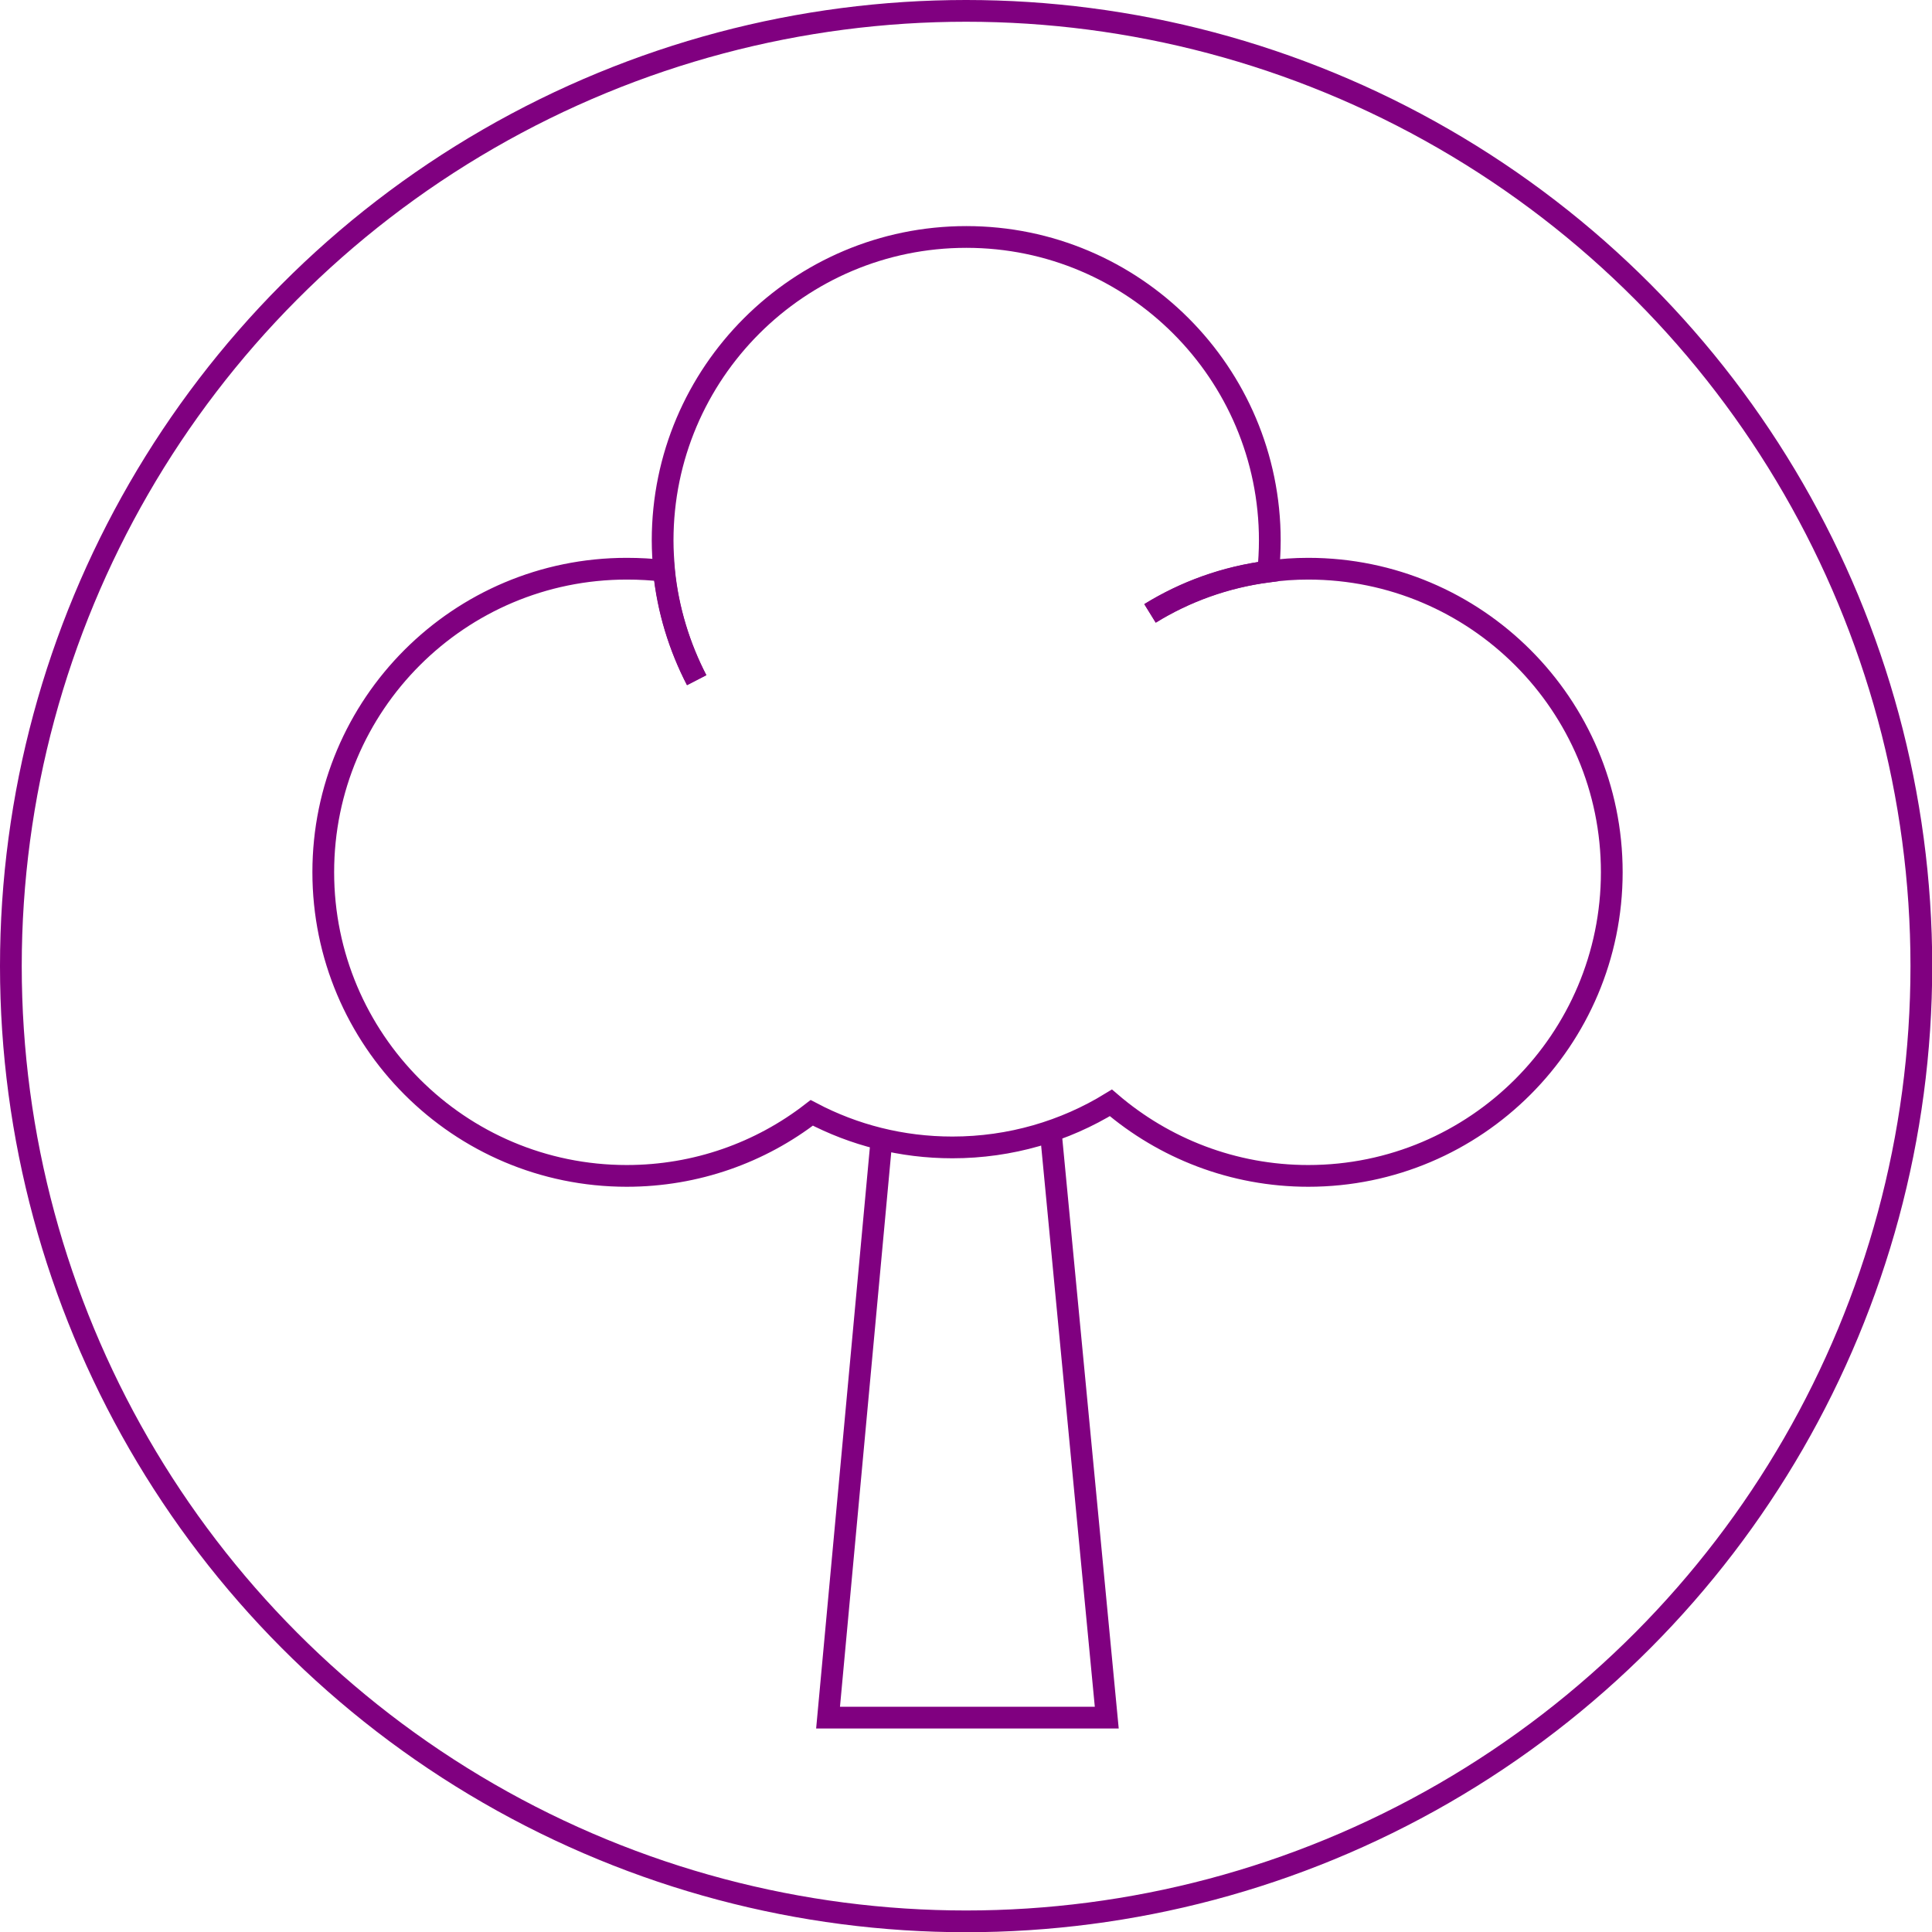 <?xml version="1.0" encoding="UTF-8"?>
<svg id="Layer_2" data-name="Layer 2" xmlns="http://www.w3.org/2000/svg" viewBox="0 0 88.87 88.87">
  <defs>
    <style>
      .cls-1 {
        fill: none;
        stroke: purple;
        stroke-miterlimit: 10;
      }
    </style>
  </defs>
  <g id="Layer_1-2" data-name="Layer 1">
    <path class="cls-1" d="M32.05,31.29c-.79-1.53-1.32-3.23-1.5-5.02-.04-.47-.07-.94-.07-1.41,0-7.7,6.26-13.96,13.97-13.96s13.96,6.26,13.96,13.96c0,.48-.03.96-.07,1.43h0c-1.97.26-3.82.93-5.44,1.93"/>
    <path class="cls-1" d="M52.9,28.21c1.62-1,3.46-1.67,5.44-1.92h0c.6-.09,1.22-.13,1.84-.13,7.71,0,13.96,6.26,13.96,13.96s-6.25,13.97-13.96,13.97c-3.46,0-6.64-1.27-9.08-3.36-2.12,1.3-4.62,2.05-7.29,2.05-2.34,0-4.53-.57-6.47-1.59-2.35,1.82-5.31,2.9-8.51,2.9-7.71,0-13.96-6.26-13.96-13.97s6.25-13.96,13.96-13.96c.58,0,1.15.03,1.71.1.18,1.79.71,3.49,1.5,5.02"/>
    <polyline class="cls-1" points="40.55 52.4 38.09 79.01 50.91 79.01 48.33 52.03"/>
    <circle class="cls-1" cx="44.44" cy="44.44" r="43.94"/>
  </g>
</svg>